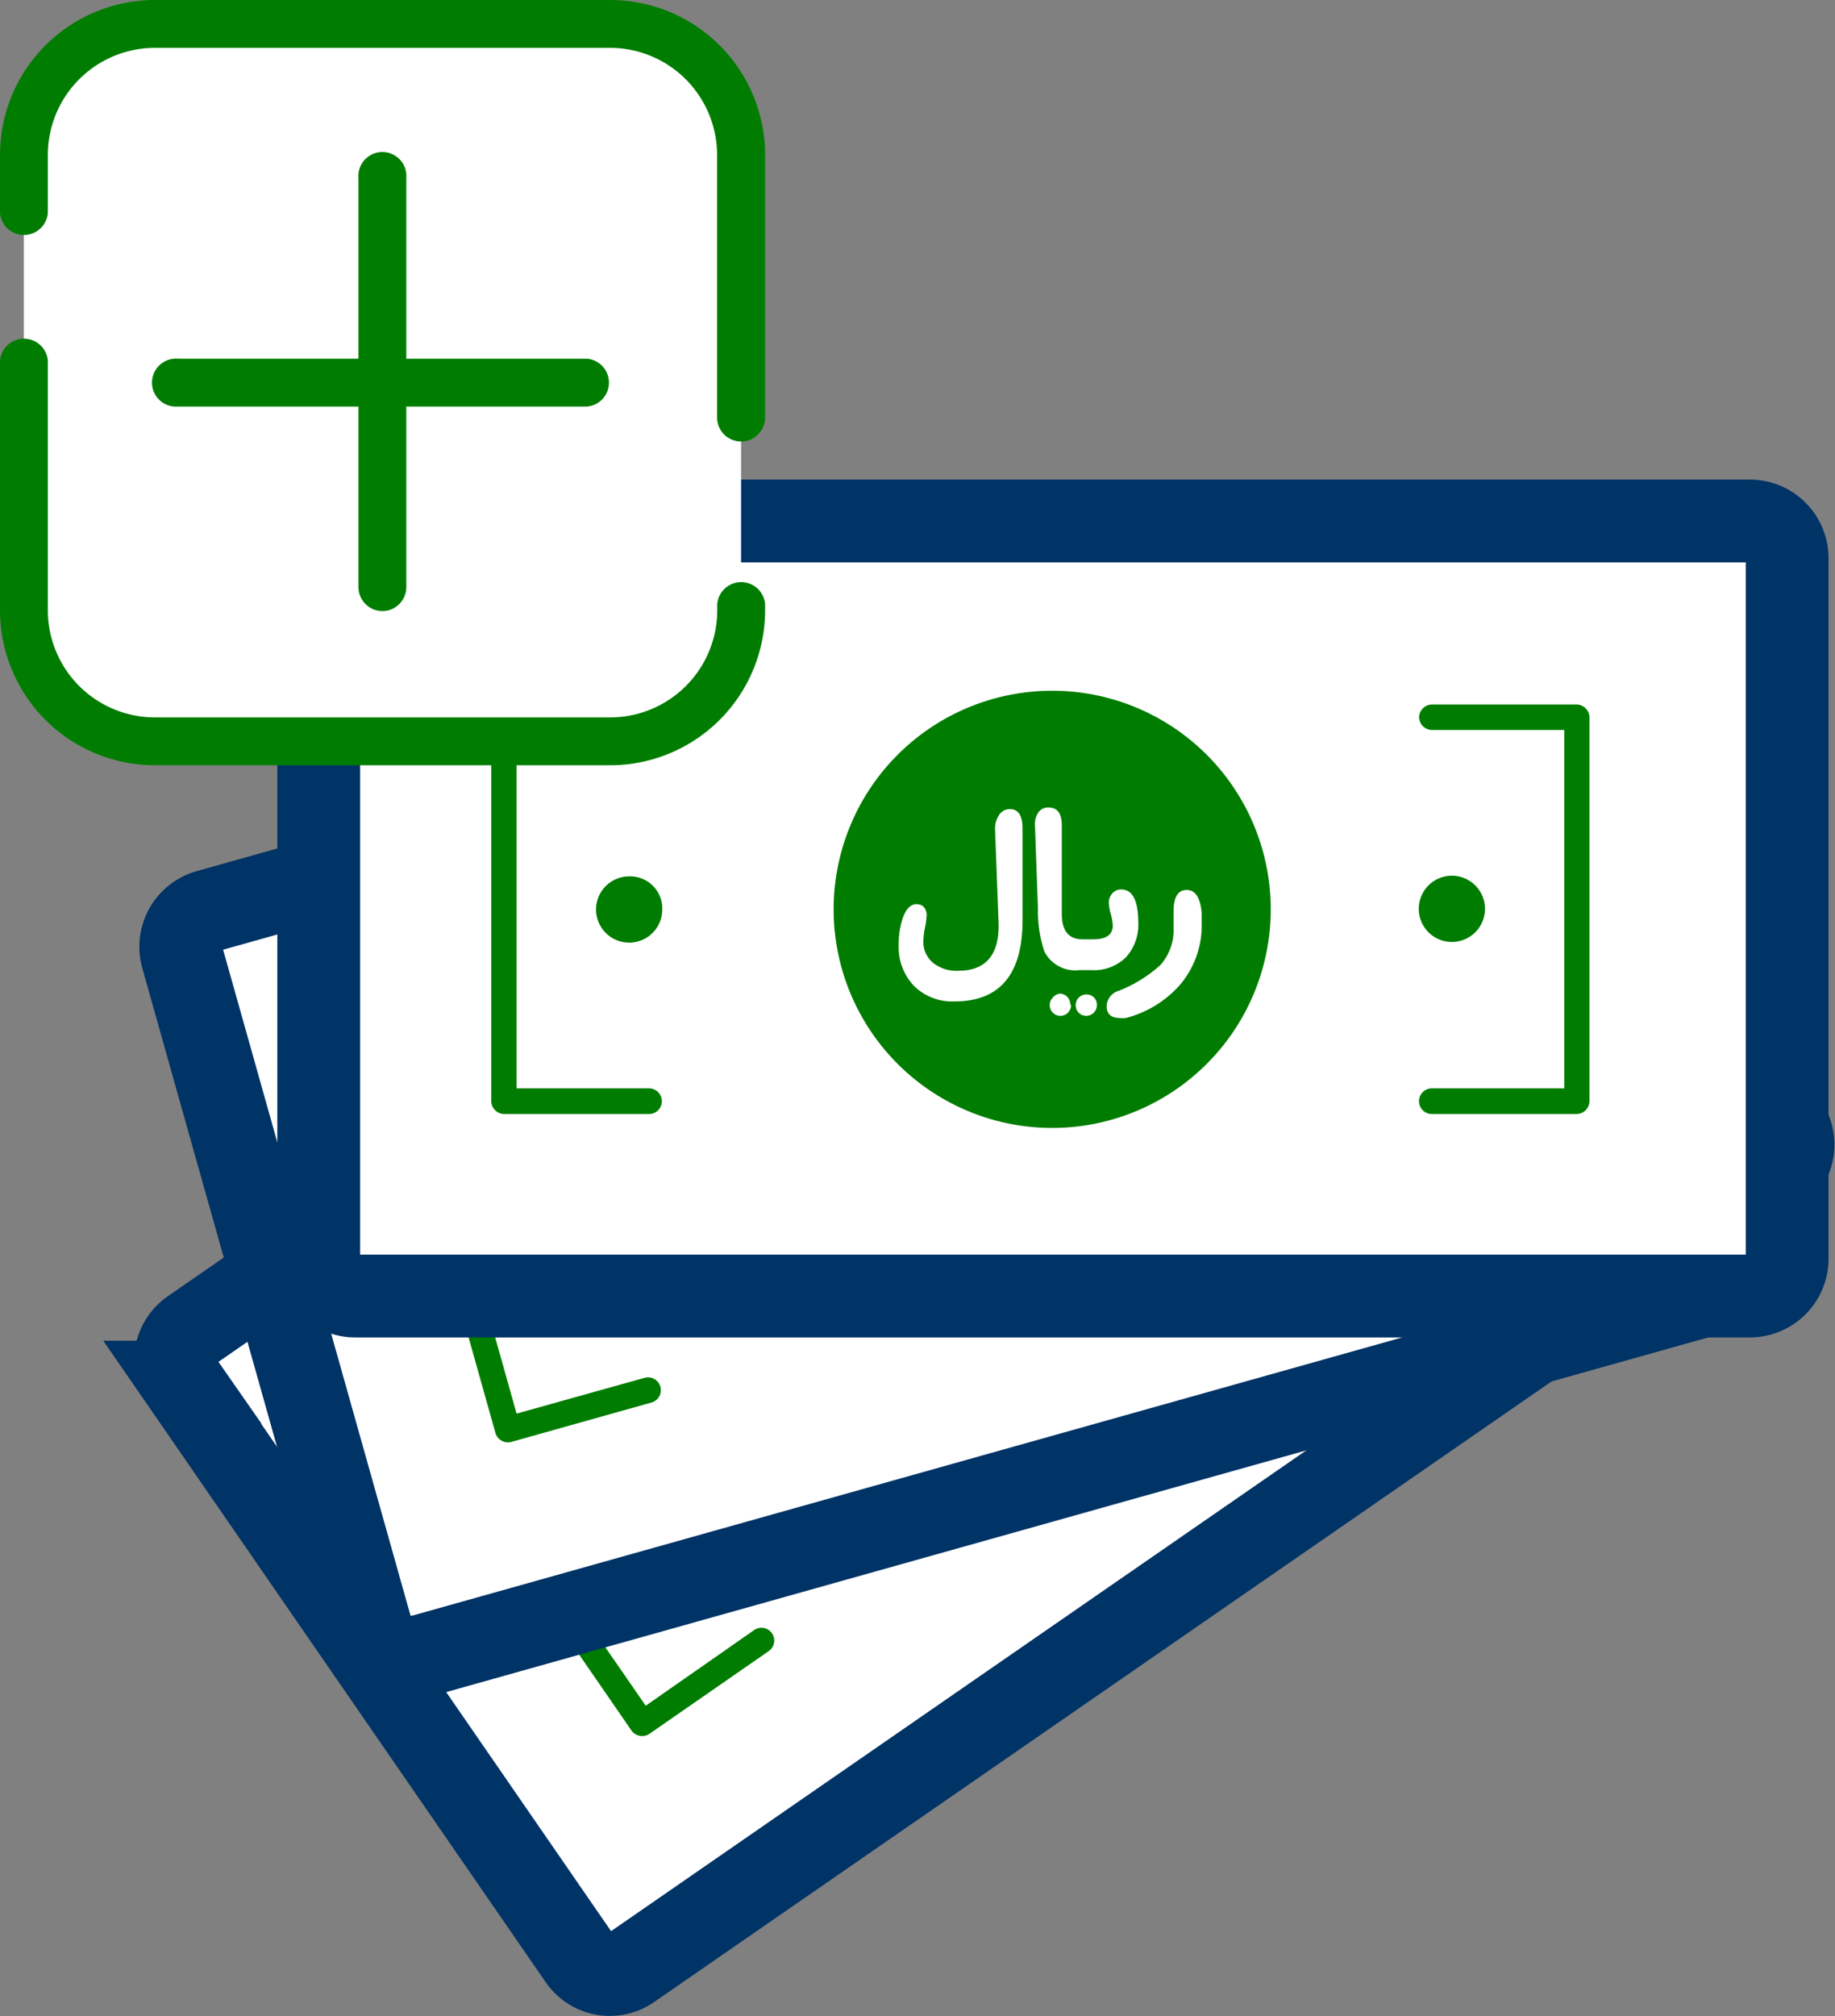 <svg xmlns="http://www.w3.org/2000/svg" viewBox="0 0 110.83 121.74"><rect x="0" y="0" width="110.83" height="121.74" fill="#808080" stroke="none"/><defs><style>.cls-1,.cls-3{fill:#fff;}.cls-1{stroke:#036;stroke-miterlimit:10;stroke-width:5px;}.cls-2{fill:#007d00;}</style></defs><title>Add account</title><g id="Layer_2" data-name="Layer 2"><g id="Layer_1-2" data-name="Layer 1"><path class="cls-1" d="M35,118.25l-24-34.79a2.25,2.25,0,0,1,.57-3.14L80.75,32.47a2.25,2.25,0,0,1,3.14.57l24,34.79a2.25,2.25,0,0,1-.57,3.14L38.11,118.82A2.2,2.2,0,0,1,35,118.25Z"/><path class="cls-2" d="M66.93,86.56a13.2,13.2,0,1,0-18.37-3.35A13.2,13.2,0,0,0,66.93,86.56Z"/><path class="cls-2" d="M71.06,53.57a.79.79,0,0,0,1.08.2l6.57-4.54L91,67l-6.57,4.54a.77.77,0,0,0,.88,1.27l7.21-5a.79.79,0,0,0,.2-1.08L79.54,47.71a.79.79,0,0,0-1.08-.2l-7.21,5A.79.79,0,0,0,71.06,53.57Z"/><path class="cls-2" d="M25,85.43,38.14,104.5a.79.79,0,0,0,1.08.2l7.21-5a.77.77,0,0,0-.88-1.27L39,103l-12.3-17.8,6.57-4.54a.77.77,0,1,0-.88-1.27l-7.21,5A.79.79,0,0,0,25,85.43Z"/><path class="cls-2" d="M80.4,63.61a2,2,0,1,0-2.75-.5A2,2,0,0,0,80.4,63.61Z"/><path class="cls-2" d="M37.27,88.6a2,2,0,1,0,2.75.5A1.94,1.94,0,0,0,37.27,88.6Z"/><path d="M58.33,77.26q2.79,4-.59,6.37a3.28,3.28,0,0,1-2.55.62A3.38,3.38,0,0,1,53,82.74a5,5,0,0,1-.71-1.43q-.26-.9.19-1.2a.54.54,0,0,1,.85.14,4.86,4.86,0,0,1,.38.71,4.76,4.76,0,0,0,.37.71,1.64,1.64,0,0,0,1.29.77A2.3,2.3,0,0,0,56.85,82q2.1-1.45.34-3.82l-3.35-4.48a1.4,1.4,0,0,1-.29-.79.76.76,0,0,1,.33-.72q.63-.43,1.3.54Z"/><path d="M62.17,72.35a.69.69,0,0,0-.31.5.82.82,0,0,0,.15.58,3,3,0,0,0,.49.51,3.14,3.14,0,0,1,.49.51q.47.68-.5,1.36l-.23.16-.3.2q-1,.71-1.9-.56L57,71.2q-.61-.88-1.28-.42a.7.7,0,0,0-.32.64,1.22,1.22,0,0,0,.27.7l3,4.06a7.63,7.63,0,0,0,1.79,1.9,2.1,2.1,0,0,0,2.38-.29l.06,0,.37-.26.14-.1a2.76,2.76,0,0,0,1.27-1.82,2.92,2.92,0,0,0-.59-2.17Q63,71.77,62.17,72.35Z"/><path d="M63.65,79.81a.64.64,0,0,1,.11.48.61.61,0,0,1-.27.42.62.62,0,0,1-.48.1.63.63,0,0,1-.42-.27.61.61,0,0,1-.1-.48.63.63,0,0,1,.27-.41.64.64,0,0,1,.89.16Z"/><path d="M64.93,78.92a.63.63,0,0,1,.11.49.62.62,0,0,1-.27.42.61.61,0,0,1-.48.1.64.64,0,0,1-.41-.27.64.64,0,0,1,.16-.89.63.63,0,0,1,.48-.11A.61.61,0,0,1,64.93,78.92Z"/><path d="M67,70.76q.2.24.36.48A5.55,5.55,0,0,1,68.4,75a6.51,6.51,0,0,1-1.58,3.59,1.35,1.35,0,0,1-.27.25.67.67,0,0,1-1.06-.14,1,1,0,0,1,.07-1.17,8.28,8.28,0,0,0,1.19-2.72,3.18,3.18,0,0,0-.64-2.31l-.29-.38-.29-.38q-.74-1.07-.09-1.52T67,70.76Z"/><path class="cls-1" d="M22.46,98.49,11,57.78A2.25,2.25,0,0,1,12.59,55l81-22.76A2.25,2.25,0,0,1,96.4,33.8l11.44,40.71a2.25,2.25,0,0,1-1.56,2.78l-81,22.76A2.2,2.2,0,0,1,22.46,98.49Z"/><path class="cls-2" d="M63,78.91a13.2,13.2,0,1,0-16.28-9.14A13.2,13.2,0,0,0,63,78.91Z"/><path class="cls-2" d="M77.6,49a.79.79,0,0,0,1,.54l7.69-2.16L92.1,68.25l-7.69,2.16a.77.77,0,0,0,.42,1.49l8.43-2.37a.79.79,0,0,0,.54-1L87.52,46.26a.79.79,0,0,0-1-.54l-8.43,2.37A.79.79,0,0,0,77.6,49Z"/><path class="cls-2" d="M23.65,64.2l6.27,22.32a.79.79,0,0,0,1,.54l8.43-2.37a.77.77,0,0,0-.42-1.49L31.2,85.36,25.35,64.52,33,62.36a.77.77,0,1,0-.42-1.49l-8.43,2.37A.79.79,0,0,0,23.65,64.2Z"/><path class="cls-2" d="M83.18,61.57a2,2,0,1,0-2.44-1.37A2,2,0,0,0,83.18,61.57Z"/><path class="cls-2" d="M34.27,71.2a2,2,0,1,0,2.44,1.37A1.94,1.94,0,0,0,34.27,71.2Z"/><path d="M57.86,67.31q1.33,4.72-2.63,5.84a3.28,3.28,0,0,1-2.62-.25,3.38,3.38,0,0,1-1.56-2.13,5,5,0,0,1-.2-1.58q0-.93.57-1.08a.54.54,0,0,1,.76.41,4.86,4.86,0,0,1,.12.79,4.76,4.76,0,0,0,.12.79,1.64,1.64,0,0,0,1,1.15,2.3,2.3,0,0,0,1.54,0q2.46-.69,1.56-3.5l-1.71-5.33a1.4,1.4,0,0,1,0-.84.76.76,0,0,1,.55-.58q.74-.21,1.05.93Z"/><path d="M63.1,63.92a.69.69,0,0,0-.45.37.82.82,0,0,0-.05.6,3,3,0,0,0,.3.64,3.14,3.14,0,0,1,.3.64q.22.8-.92,1.12l-.27.08-.35.1q-1.2.34-1.62-1.14l-1.45-5.16q-.29-1-1.07-.81a.7.7,0,0,0-.51.5,1.22,1.22,0,0,0,0,.75l1.55,4.82a7.63,7.63,0,0,0,1.07,2.37,2.1,2.1,0,0,0,2.34.5l.08,0,.44-.12.17,0a2.76,2.76,0,0,0,1.79-1.31,2.92,2.92,0,0,0,.15-2.24Q64.08,63.65,63.1,63.92Z"/><path d="M62.07,71.46a.64.64,0,0,1-.05.49.61.61,0,0,1-.39.31.62.62,0,0,1-.49-.06.63.63,0,0,1-.31-.39.61.61,0,0,1,.06-.49.63.63,0,0,1,.39-.3.64.64,0,0,1,.79.44Z"/><path d="M63.57,71a.63.63,0,0,1-.06.49.62.62,0,0,1-.39.31.61.61,0,0,1-.49-.06.64.64,0,0,1-.3-.39.64.64,0,0,1,.44-.79.63.63,0,0,1,.49.05A.61.61,0,0,1,63.57,71Z"/><path d="M68.17,64q.11.29.18.57a5.55,5.55,0,0,1-.22,3.89,6.51,6.51,0,0,1-2.66,2.88,1.35,1.35,0,0,1-.34.14q-.76.21-1-.48a1,1,0,0,1,.45-1.09,8.28,8.28,0,0,0,2-2.19,3.18,3.18,0,0,0,.15-2.39c0-.1-.08-.25-.15-.45s-.12-.35-.15-.45q-.35-1.26.41-1.47T68.17,64Z"/><path class="cls-1" d="M19.25,76V33.72a2.25,2.25,0,0,1,2.26-2.26h84.17a2.25,2.25,0,0,1,2.26,2.26V76a2.25,2.25,0,0,1-2.26,2.26H21.5A2.2,2.2,0,0,1,19.25,76Z"/><path class="cls-2" d="M63.55,68.11a13.2,13.2,0,1,0-13.2-13.2A13.2,13.2,0,0,0,63.55,68.11Z"/><path class="cls-2" d="M85.71,43.31a.79.79,0,0,0,.77.77h8V65.72h-8a.77.77,0,0,0,0,1.55h8.76A.79.79,0,0,0,96,66.5V43.31a.79.79,0,0,0-.77-.77H86.48A.79.79,0,0,0,85.71,43.31Z"/><path class="cls-2" d="M29.67,43.31V66.5a.79.79,0,0,0,.77.77H39.2a.77.77,0,0,0,0-1.55h-8V44.08h8a.77.77,0,1,0,0-1.55H30.44A.79.79,0,0,0,29.67,43.31Z"/><path class="cls-2" d="M87.69,56.88a2,2,0,1,0-2-2A2,2,0,0,0,87.69,56.88Z"/><path class="cls-2" d="M38,52.92a2,2,0,1,0,2,2A1.94,1.94,0,0,0,38,52.92Z"/><rect class="cls-3" x="1.44" y="1.44" width="43.32" height="43.32" rx="8.49" ry="8.49"/><path class="cls-2" d="M44.76,26.66a1.45,1.45,0,0,1-1.45-1.45V9.35a6.47,6.47,0,0,0-6.46-6.46H9.35A6.47,6.47,0,0,0,2.89,9.35v3.51a1.45,1.45,0,0,1-2.89,0V9.35A9.36,9.36,0,0,1,9.35,0H36.86a9.36,9.36,0,0,1,9.35,9.35V25.21A1.45,1.45,0,0,1,44.76,26.66Z"/><path class="cls-2" d="M36.86,46.21H9.35A9.36,9.36,0,0,1,0,36.86V21.78a1.45,1.45,0,0,1,2.89,0V36.86a6.47,6.47,0,0,0,6.46,6.46H36.86a6.47,6.47,0,0,0,6.46-6.46v-.38a1.45,1.45,0,0,1,2.89,0v.38A9.36,9.36,0,0,1,36.86,46.21Z"/><path class="cls-2" d="M35.45,24.55H10.75a1.45,1.45,0,1,1,0-2.89h24.7a1.45,1.45,0,0,1,0,2.89Z"/><path class="cls-2" d="M23.1,36.9a1.45,1.45,0,0,1-1.45-1.45V10.75a1.45,1.45,0,1,1,2.89,0v24.7A1.45,1.45,0,0,1,23.1,36.9Z"/><path class="cls-3" d="M61.76,55.56q0,4.91-4.11,4.91a3.28,3.28,0,0,1-2.45-.94,3.38,3.38,0,0,1-.92-2.47,5,5,0,0,1,.23-1.58q.3-.88.84-.88t.62.6a4.86,4.86,0,0,1-.1.8,4.76,4.76,0,0,0-.1.8,1.64,1.64,0,0,0,.62,1.37,2.3,2.3,0,0,0,1.47.45q2.56,0,2.45-2.95l-.21-5.59a1.4,1.4,0,0,1,.21-.81.76.76,0,0,1,.69-.41q.76,0,.76,1.18Z"/><path class="cls-3" d="M67.72,53.71a.69.69,0,0,0-.54.24.82.82,0,0,0-.21.56,3,3,0,0,0,.12.69,3.14,3.14,0,0,1,.12.69q0,.83-1.19.83h-.64q-1.25,0-1.25-1.54V49.83q0-1.07-.81-1.07a.7.7,0,0,0-.63.34,1.22,1.22,0,0,0-.18.73l.18,5.06a7.63,7.63,0,0,0,.39,2.57,2.1,2.1,0,0,0,2.12,1.12h.71A2.76,2.76,0,0,0,68,57.81a2.92,2.92,0,0,0,.75-2.11Q68.74,53.71,67.72,53.71Z"/><path class="cls-3" d="M64.69,60.69a.64.64,0,0,1-.19.46.61.61,0,0,1-.45.19.62.62,0,0,1-.46-.19.63.63,0,0,1-.19-.46.61.61,0,0,1,.19-.45A.63.63,0,0,1,64,60a.64.64,0,0,1,.64.64Z"/><path class="cls-3" d="M66.25,60.69a.63.63,0,0,1-.19.46.62.62,0,0,1-.46.19.61.61,0,0,1-.45-.19.64.64,0,0,1-.18-.46.64.64,0,0,1,.64-.64.63.63,0,0,1,.46.18A.61.61,0,0,1,66.25,60.69Z"/><path class="cls-3" d="M72.58,55.14q0,.31,0,.6a5.55,5.55,0,0,1-1.27,3.68A6.51,6.51,0,0,1,68,61.47a1.35,1.35,0,0,1-.37,0q-.79,0-.79-.72a1,1,0,0,1,.73-.92,8.28,8.28,0,0,0,2.52-1.56,3.18,3.18,0,0,0,.79-2.26c0-.11,0-.27,0-.48s0-.37,0-.48q0-1.31.79-1.31T72.58,55.14Z"/></g></g></svg>